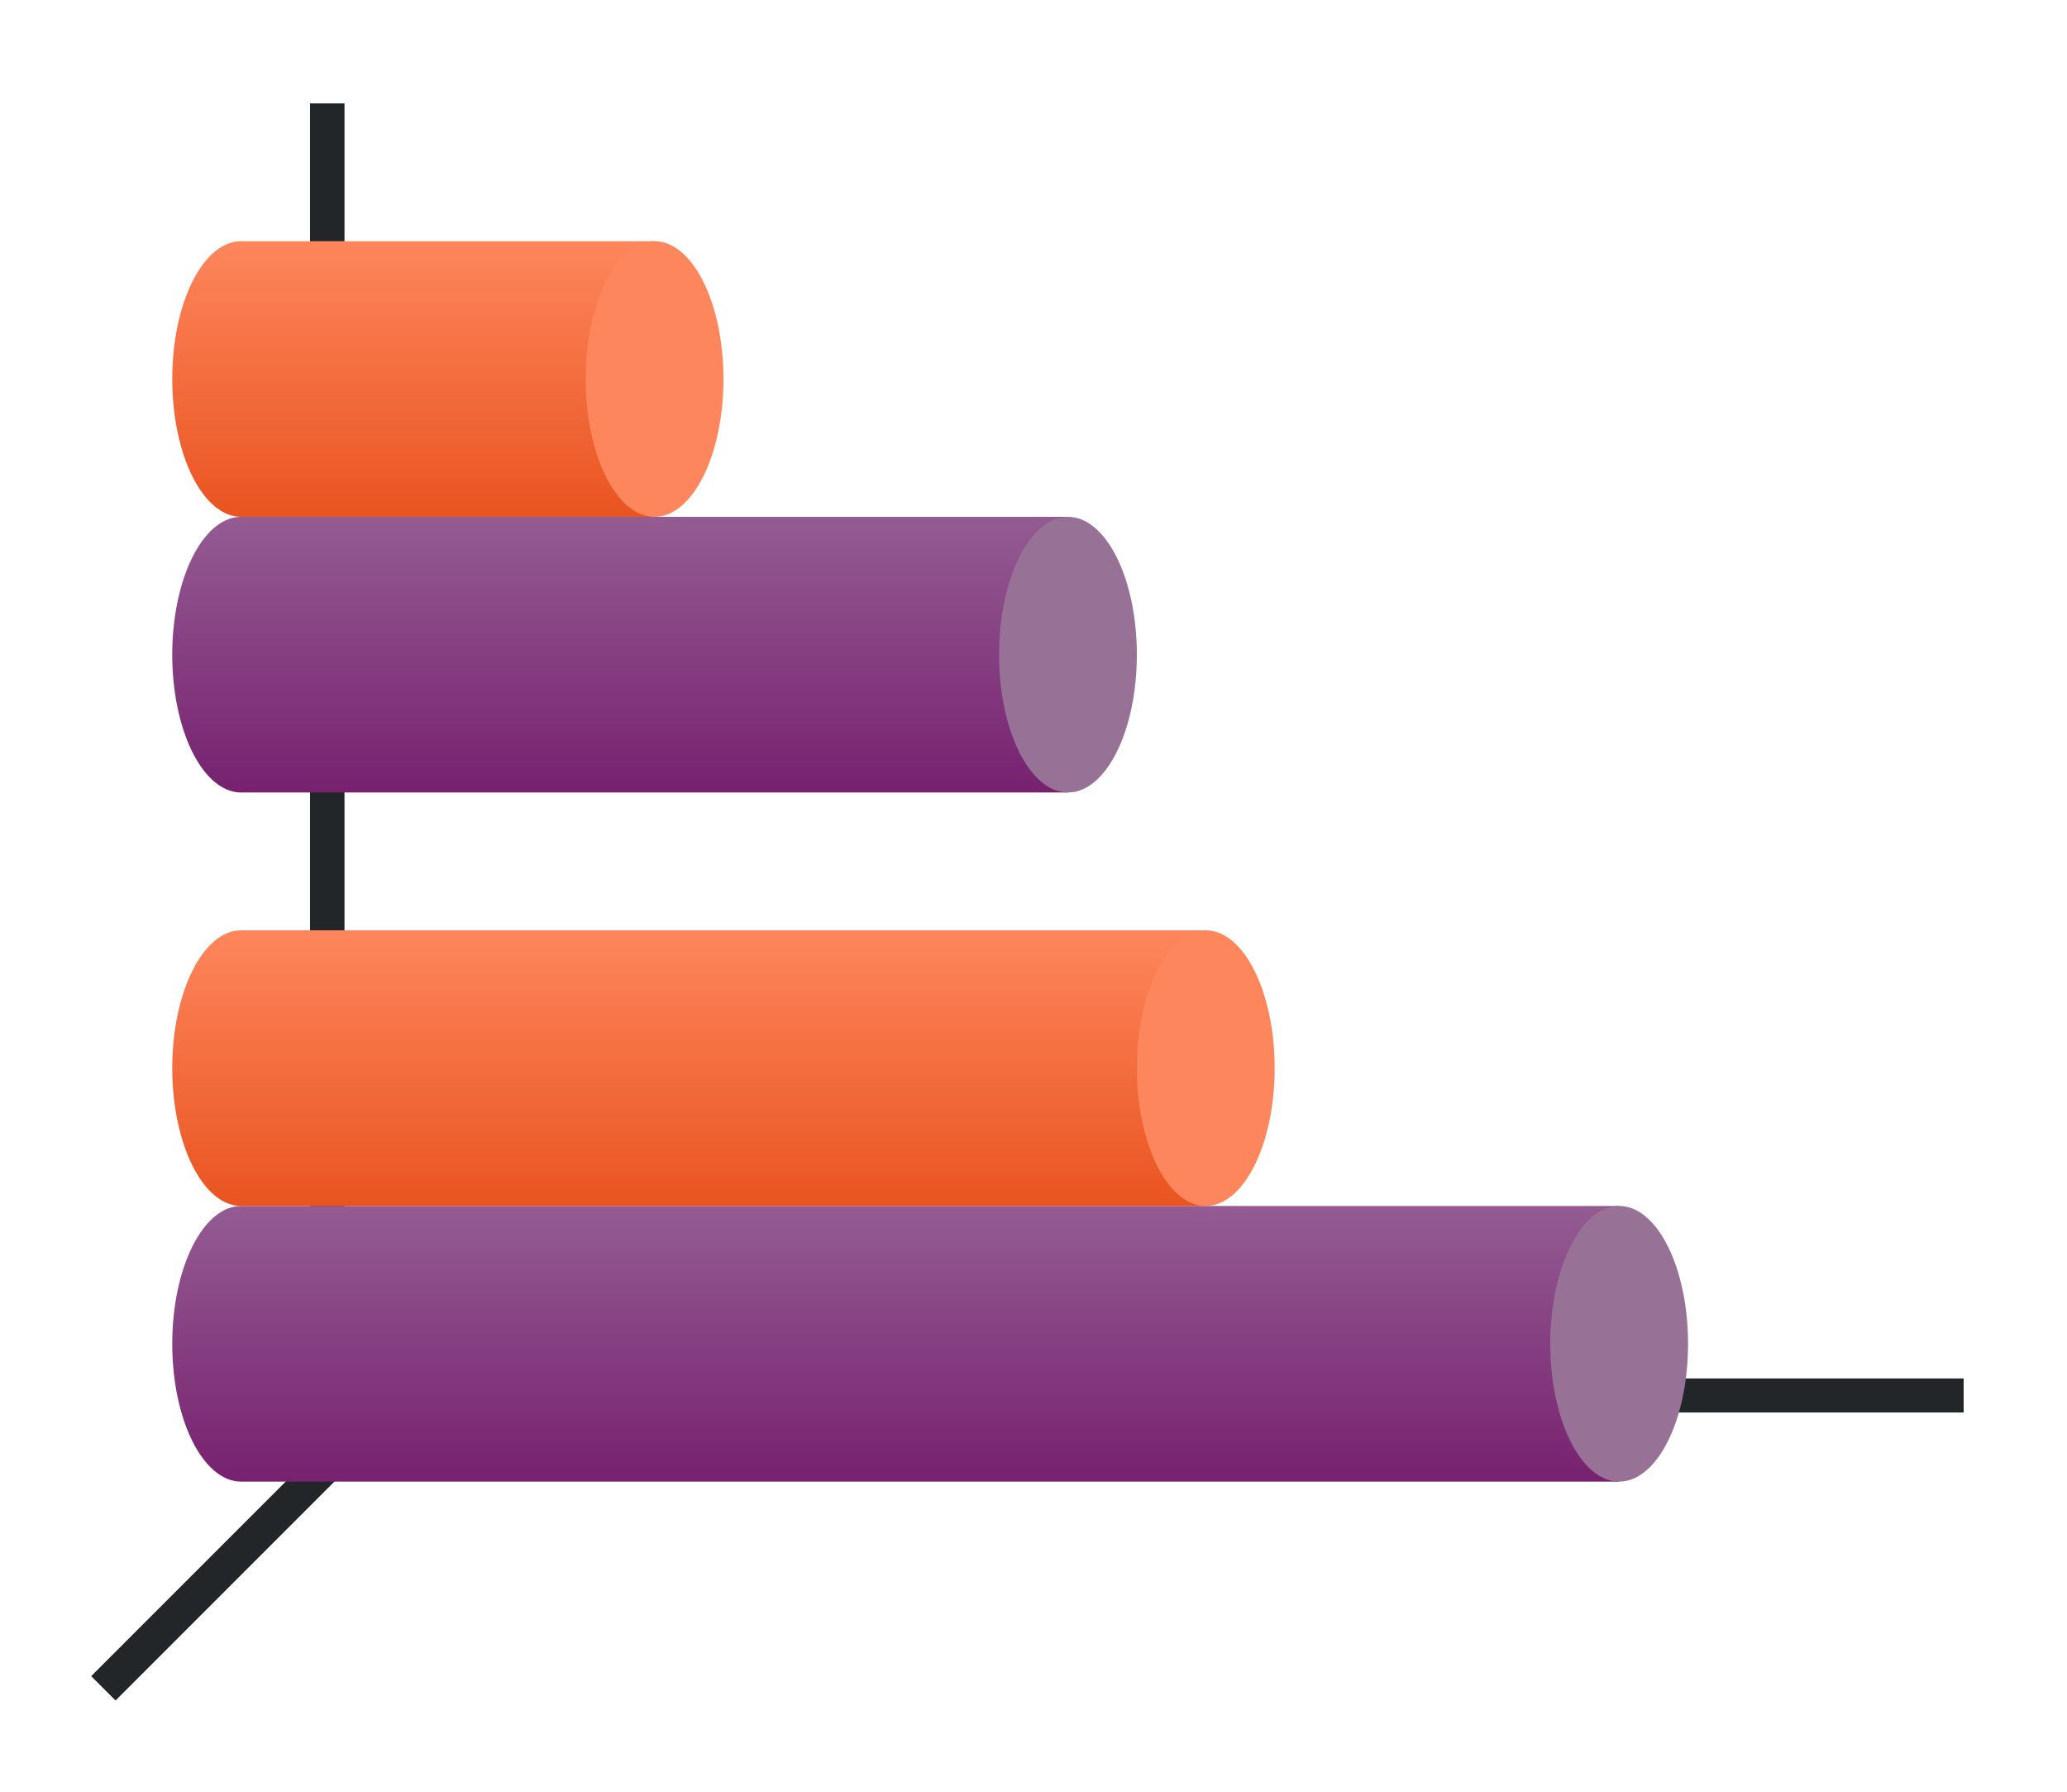 <svg height="52" width="60" xmlns="http://www.w3.org/2000/svg" xmlns:xlink="http://www.w3.org/1999/xlink"><linearGradient id="b"><stop offset="0" stop-color="#e95420"/><stop offset="1" stop-color="#fe865c"/></linearGradient><linearGradient id="a"><stop offset="0" stop-color="#77216F"/><stop offset="1" stop-color="#945c93"/></linearGradient><linearGradient id="c" gradientTransform="matrix(.923 0 0 1 2.385 -1000.362)" gradientUnits="userSpaceOnUse" x1="19" x2="19" xlink:href="#a" y1="1023.362" y2="1015.362"/><linearGradient id="d" gradientTransform="matrix(.923 0 0 1 2.385 -8)" gradientUnits="userSpaceOnUse" x1="19" x2="19" xlink:href="#b" y1="1023.362" y2="1015.362"/><linearGradient id="f" gradientTransform="matrix(.923 0 0 1 2.385 12)" gradientUnits="userSpaceOnUse" x1="19" x2="19" xlink:href="#b" y1="1023.362" y2="1015.362"/><linearGradient id="e" gradientTransform="matrix(.923 0 0 1 2.385 20)" gradientUnits="userSpaceOnUse" x1="19" x2="19" xlink:href="#a" y1="1023.362" y2="1015.362"/><g transform="translate(0 -1000.362)"><path d="M0 1000.362h60v52H0z" fill="#fff"/><g fill="#232629"><path d="M11.646 1040.008l-9 9 .708.707 9-9z" fill-rule="evenodd"/><path d="M11 1040.368h46v.988H11zM9 1003.362h1v38H9z"/></g><path d="M7 15a2 4 0 00-2 4 2 4 0 002 4h24v-8z" fill="url(#c)" transform="translate(0 1000.362)"/><ellipse cx="1019.362" cy="-31" fill="#987197" rx="4" ry="2" transform="rotate(90)"/><path d="M7 1007.362c-1.105 0-2 1.791-2 4s.895 4 2 4h12v-8z" fill="url(#d)"/><ellipse cx="1011.362" cy="-19" fill="#fe865c" rx="4" ry="2" transform="rotate(90)"/><path d="M7 1035.362c-1.105 0-2 1.791-2 4s.895 4 2 4h40v-8z" fill="url(#e)"/><ellipse cx="1039.362" cy="-47" fill="#987197" rx="4" ry="2" transform="rotate(90)"/><path d="M7 1027.362c-1.105 0-2 1.791-2 4s.895 4 2 4h28v-8z" fill="url(#f)"/><ellipse cx="1031.362" cy="-35" fill="#fe865c" rx="4" ry="2" transform="rotate(90)"/></g></svg>